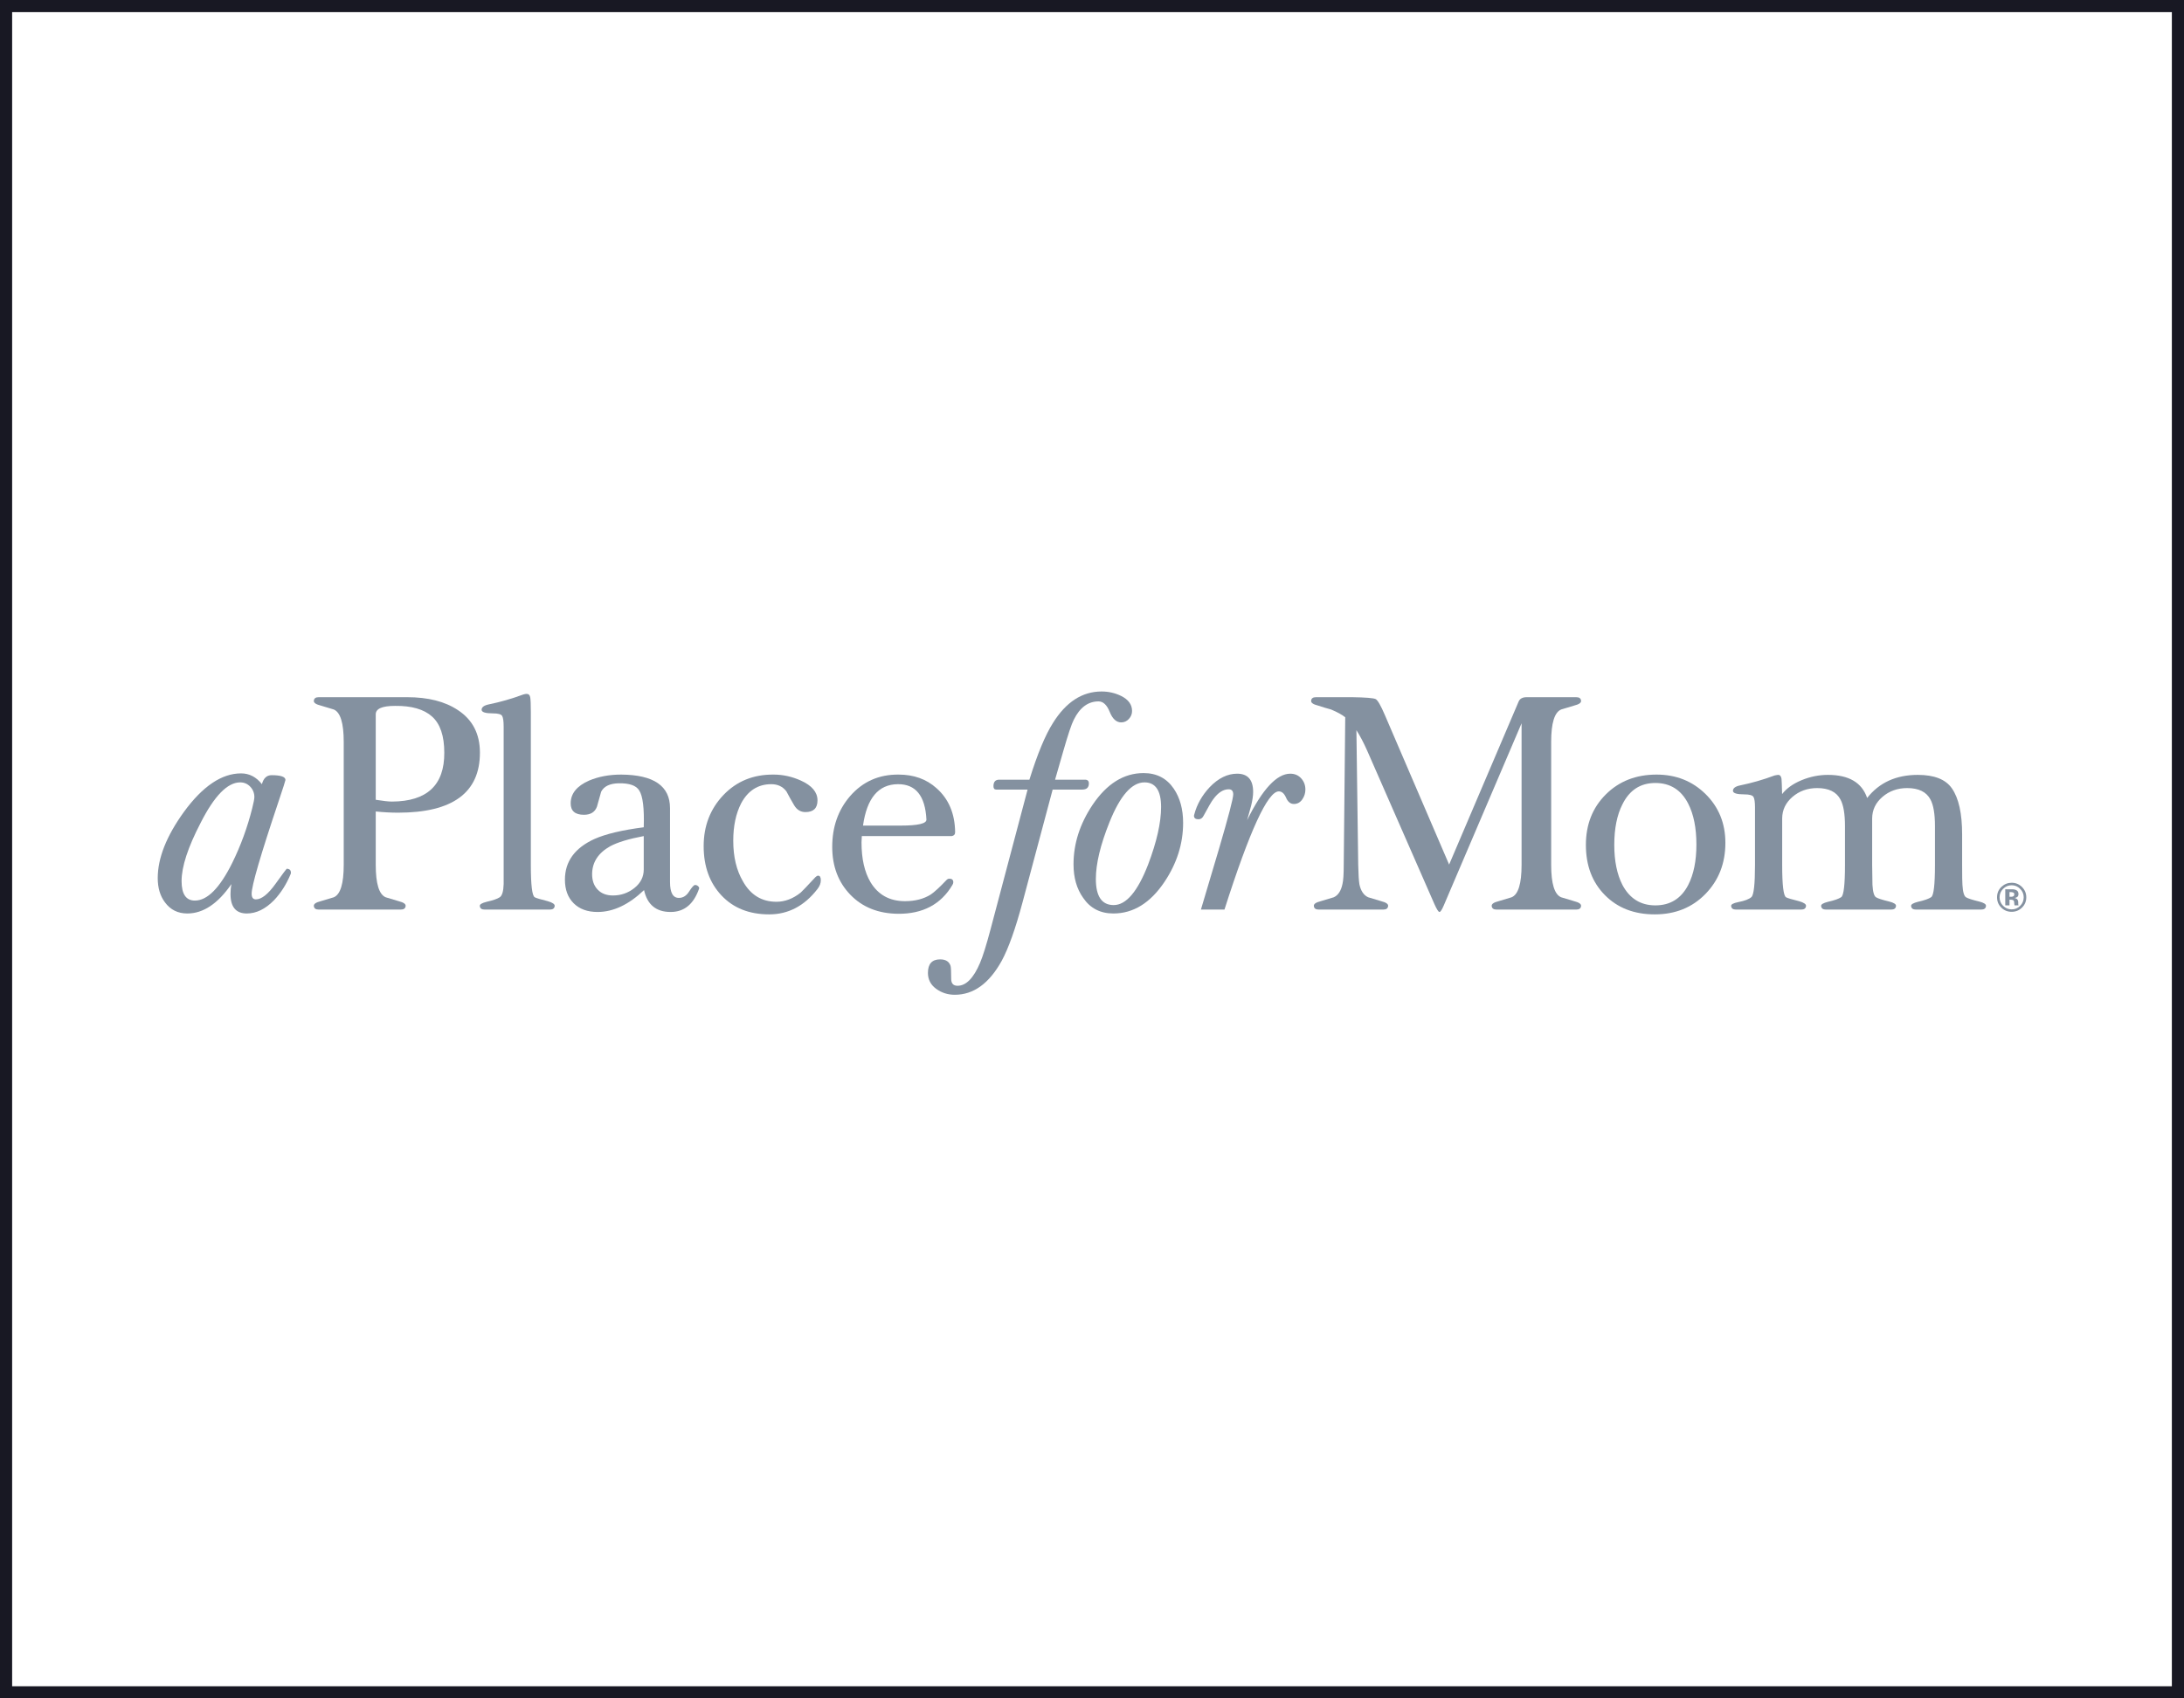 <svg width="180" height="140" viewBox="0 0 180 140" fill="none" xmlns="http://www.w3.org/2000/svg">
<g id="Group 114">
<rect id="Rectangle 39" x="0.5" y="0.5" width="179" height="139" stroke="#181823"/>
<g id="Group 110">
<path id="Vector" d="M20.964 65.704C20.964 65.374 20.852 65.09 20.628 64.851C20.403 64.612 20.126 64.492 19.794 64.492C18.749 64.492 17.662 65.605 16.534 67.831C15.489 69.842 14.966 71.441 14.966 72.628C14.966 73.7 15.331 74.235 16.061 74.235C17.089 74.235 18.118 73.196 19.146 71.119C19.844 69.702 20.392 68.201 20.789 66.619C20.905 66.157 20.964 65.852 20.964 65.704ZM23.975 71.936V71.985C23.959 72.018 23.95 72.043 23.95 72.059C23.602 72.9 23.145 73.617 22.581 74.211C21.868 74.936 21.121 75.299 20.341 75.299C19.445 75.299 18.998 74.763 18.998 73.691C18.998 73.412 19.022 73.139 19.072 72.875C17.961 74.491 16.75 75.299 15.438 75.299C14.659 75.299 14.045 74.993 13.597 74.384C13.199 73.856 13 73.189 13 72.381C13 70.732 13.722 68.911 15.165 66.916C16.708 64.805 18.276 63.751 19.868 63.751C20.549 63.751 21.121 64.048 21.586 64.641C21.718 64.147 21.984 63.899 22.382 63.899C23.145 63.899 23.527 64.031 23.527 64.295C23.527 64.345 23.336 64.937 22.955 66.075C21.477 70.477 20.74 73.007 20.74 73.667C20.74 73.98 20.855 74.136 21.088 74.136C21.552 74.136 22.087 73.716 22.693 72.875C23.299 72.034 23.61 71.614 23.626 71.614C23.859 71.614 23.975 71.722 23.975 71.936Z" fill="#8491A0"/>
<path id="Vector_2" d="M36.617 62.044C36.617 60.66 36.281 59.667 35.609 59.065C34.937 58.463 33.92 58.171 32.561 58.187C31.499 58.187 30.968 58.418 30.968 58.88V65.927C31.581 66.026 32.029 66.075 32.312 66.075C35.198 66.059 36.633 64.715 36.617 62.044ZM39.554 62.044C39.554 65.342 37.305 66.99 32.809 66.99C32.228 66.99 31.614 66.957 30.968 66.891V71.293C30.968 72.842 31.241 73.733 31.789 73.964C31.822 73.98 32.179 74.087 32.859 74.285C33.257 74.384 33.447 74.516 33.432 74.68C33.415 74.879 33.282 74.977 33.033 74.977H26.264C26.015 74.977 25.882 74.879 25.866 74.68C25.849 74.516 26.04 74.384 26.439 74.285C27.118 74.087 27.475 73.98 27.509 73.964C28.056 73.733 28.329 72.842 28.329 71.293V61.154C28.329 59.605 28.056 58.715 27.509 58.484C27.475 58.468 27.118 58.36 26.439 58.162C26.04 58.063 25.849 57.932 25.866 57.766C25.882 57.568 26.015 57.47 26.264 57.47H33.556C35.282 57.47 36.675 57.824 37.737 58.533C38.948 59.324 39.554 60.495 39.554 62.044Z" fill="#8491A0"/>
<path id="Vector_3" d="M45.716 74.68C45.699 74.878 45.566 74.977 45.318 74.977H39.942C39.693 74.977 39.56 74.878 39.544 74.68C39.527 74.549 39.718 74.433 40.116 74.334C40.63 74.219 40.987 74.095 41.186 73.963C41.385 73.832 41.493 73.469 41.51 72.875V71.293V59.893C41.51 59.448 41.468 59.155 41.385 59.015C41.303 58.875 41.053 58.805 40.639 58.805C40.008 58.805 39.693 58.706 39.693 58.508C39.693 58.294 39.892 58.146 40.29 58.063C41.253 57.865 42.199 57.593 43.128 57.247C43.244 57.214 43.335 57.197 43.401 57.197C43.567 57.197 43.667 57.292 43.7 57.482C43.733 57.672 43.75 58.072 43.75 58.682V71.293C43.75 72.958 43.858 73.848 44.073 73.963C44.189 74.029 44.546 74.136 45.144 74.285C45.542 74.4 45.732 74.532 45.716 74.68Z" fill="#8491A0"/>
<path id="Vector_4" d="M53.056 71.675V68.919C51.828 69.149 50.907 69.427 50.294 69.755C49.299 70.314 48.801 71.084 48.801 72.068C48.801 72.593 48.954 73.016 49.261 73.335C49.568 73.656 49.987 73.815 50.518 73.815C51.181 73.815 51.77 73.61 52.285 73.2C52.799 72.79 53.056 72.281 53.056 71.675ZM57.61 73.271C57.162 74.541 56.382 75.175 55.271 75.175C54.077 75.175 53.346 74.574 53.081 73.37C51.82 74.574 50.543 75.175 49.248 75.175C48.419 75.175 47.763 74.937 47.282 74.46C46.801 73.983 46.56 73.333 46.56 72.511C46.56 71.014 47.373 69.896 49 69.155C49.929 68.744 51.281 68.423 53.056 68.193C53.106 66.631 52.981 65.619 52.683 65.159C52.434 64.748 51.87 64.551 50.991 64.567C50.26 64.583 49.779 64.814 49.547 65.259C49.431 65.671 49.314 66.084 49.199 66.496C49.033 66.941 48.676 67.163 48.128 67.163C47.398 67.163 47.034 66.85 47.034 66.223C47.034 65.416 47.54 64.79 48.551 64.344C49.331 64.015 50.211 63.85 51.19 63.85C53.877 63.866 55.221 64.787 55.221 66.613V72.705C55.221 73.594 55.47 74.029 55.968 74.013C56.3 74.013 56.577 73.836 56.801 73.481C57.026 73.127 57.187 72.95 57.287 72.95C57.386 72.95 57.474 72.987 57.548 73.061C57.623 73.135 57.643 73.206 57.61 73.271Z" fill="#8491A0"/>
<path id="Vector_5" d="M67.376 73.28C66.298 74.675 64.971 75.373 63.395 75.373C61.752 75.373 60.441 74.853 59.462 73.812C58.483 72.771 57.994 71.416 57.994 69.748C57.994 68.079 58.538 66.675 59.624 65.535C60.711 64.396 62.092 63.833 63.768 63.85C64.531 63.85 65.278 64.015 66.008 64.344C66.92 64.757 67.376 65.3 67.376 65.977C67.376 66.619 67.045 66.941 66.381 66.941C65.983 66.941 65.672 66.751 65.448 66.372C65.224 65.993 65.013 65.614 64.813 65.234C64.515 64.839 64.1 64.641 63.569 64.641C62.474 64.641 61.644 65.17 61.08 66.227C60.649 67.071 60.433 68.095 60.433 69.302C60.433 70.624 60.698 71.74 61.23 72.648C61.86 73.772 62.781 74.334 63.992 74.334C64.689 74.334 65.353 74.084 65.983 73.584C66.115 73.467 66.522 73.042 67.202 72.308C67.286 72.225 67.36 72.183 67.426 72.183C67.576 72.183 67.65 72.308 67.65 72.557C67.65 72.806 67.559 73.047 67.376 73.28Z" fill="#8491A0"/>
<path id="Vector_6" d="M76.354 67.555C76.254 65.596 75.466 64.625 73.99 64.641C72.397 64.657 71.443 65.795 71.128 68.054H74.239C75.666 68.054 76.371 67.888 76.354 67.555ZM78.719 68.597C78.719 68.779 78.627 68.886 78.445 68.919H77.897H71.029C71.012 69.15 71.004 69.323 71.004 69.438C71.004 70.791 71.252 71.886 71.75 72.727C72.38 73.765 73.326 74.285 74.588 74.285C75.417 74.285 76.122 74.104 76.703 73.741C77.002 73.543 77.441 73.139 78.021 72.529C78.087 72.464 78.162 72.43 78.245 72.43C78.461 72.43 78.569 72.529 78.569 72.727C78.569 72.793 78.544 72.868 78.495 72.949C77.549 74.549 76.055 75.34 74.015 75.324C72.388 75.306 71.078 74.784 70.083 73.754C69.088 72.723 68.59 71.408 68.59 69.809C68.59 68.161 69.079 66.768 70.058 65.63C71.103 64.427 72.439 63.833 74.065 63.85C75.309 63.85 76.346 64.221 77.176 64.963C78.187 65.852 78.702 67.064 78.719 68.597Z" fill="#8491A0"/>
<path id="Vector_7" d="M93.302 58.608C93.302 58.855 93.215 59.073 93.04 59.263C92.866 59.452 92.655 59.547 92.406 59.547C92.008 59.547 91.692 59.259 91.46 58.682C91.228 58.105 90.921 57.816 90.54 57.816C89.677 57.816 88.996 58.321 88.499 59.33C88.316 59.678 88.026 60.547 87.627 61.937L86.956 64.27H89.419C89.635 64.27 89.743 64.372 89.743 64.576C89.743 64.916 89.56 65.086 89.195 65.086H86.757L84.268 74.406C83.687 76.575 83.115 78.178 82.551 79.214C81.522 81.071 80.236 82 78.693 82C78.113 82 77.598 81.835 77.15 81.505C76.702 81.175 76.478 80.739 76.478 80.195C76.478 79.453 76.815 79.082 77.485 79.082C77.944 79.082 78.231 79.263 78.346 79.626C78.378 79.758 78.395 80.112 78.395 80.689C78.395 81.068 78.57 81.258 78.919 81.258C79.619 81.258 80.236 80.632 80.768 79.382C81.002 78.838 81.293 77.908 81.642 76.591L84.691 65.086H82.103C81.954 65.086 81.879 64.992 81.879 64.806C81.879 64.448 82.037 64.27 82.353 64.27H84.841C85.504 62.144 86.151 60.586 86.781 59.597C87.86 57.865 89.195 57 90.788 57C91.369 57 91.908 57.124 92.406 57.37C93.003 57.667 93.302 58.08 93.302 58.608Z" fill="#8491A0"/>
<path id="Vector_8" d="M95.694 66.52C95.694 65.168 95.237 64.492 94.325 64.492C93.28 64.492 92.317 65.589 91.439 67.781C90.692 69.644 90.318 71.202 90.318 72.454C90.318 73.889 90.807 74.606 91.787 74.606C92.815 74.606 93.761 73.493 94.624 71.268C95.337 69.388 95.694 67.806 95.694 66.52ZM97.51 67.831C97.51 69.545 96.997 71.169 95.968 72.702C94.806 74.433 93.404 75.299 91.762 75.299C90.683 75.299 89.854 74.87 89.273 74.012C88.742 73.271 88.477 72.348 88.477 71.243C88.477 69.545 89 67.913 90.045 66.347C91.223 64.6 92.625 63.726 94.25 63.726C95.329 63.726 96.158 64.155 96.739 65.011C97.254 65.77 97.51 66.71 97.51 67.831Z" fill="#8491A0"/>
<path id="Vector_9" d="M107.587 65.086C107.587 65.383 107.5 65.654 107.326 65.903C107.152 66.149 106.923 66.273 106.641 66.273C106.359 66.273 106.143 66.1 105.994 65.754C105.844 65.408 105.646 65.234 105.397 65.234C104.484 65.234 102.991 68.482 100.918 74.977H98.977C99.474 73.312 99.972 71.639 100.47 69.958C101.249 67.303 101.639 65.811 101.639 65.482C101.639 65.202 101.515 65.061 101.266 65.061C100.818 65.061 100.395 65.333 99.996 65.877C99.864 66.043 99.599 66.495 99.201 67.237C99.101 67.435 98.96 67.534 98.778 67.534C98.529 67.534 98.404 67.435 98.404 67.237L98.429 67.138C98.644 66.314 99.067 65.565 99.698 64.888C100.411 64.146 101.166 63.776 101.963 63.776C102.841 63.776 103.281 64.279 103.281 65.284C103.281 65.597 103.223 65.985 103.108 66.446C102.991 66.842 102.884 67.229 102.784 67.608C104.044 65.053 105.231 63.776 106.342 63.776C106.707 63.776 107.006 63.903 107.239 64.159C107.47 64.415 107.587 64.723 107.587 65.086Z" fill="#8491A0"/>
<path id="Vector_10" d="M130.308 74.68C130.292 74.879 130.159 74.977 129.91 74.977H123.34C123.091 74.977 122.958 74.879 122.942 74.68C122.925 74.516 123.116 74.384 123.514 74.285C124.194 74.087 124.551 73.98 124.584 73.963C125.132 73.733 125.405 72.843 125.405 71.293V59.621L118.984 74.656C118.836 75.002 118.719 75.175 118.636 75.175C118.553 75.175 118.413 74.953 118.213 74.507L112.688 61.896C112.389 61.221 112.091 60.652 111.792 60.19L111.941 71.293C111.958 72.084 111.992 72.62 112.041 72.9C112.157 73.444 112.398 73.799 112.763 73.963C112.796 73.98 113.153 74.087 113.833 74.285C114.231 74.384 114.422 74.516 114.406 74.68C114.389 74.879 114.257 74.977 114.007 74.977H108.682C108.433 74.977 108.3 74.879 108.284 74.68C108.267 74.516 108.457 74.384 108.856 74.285C109.536 74.087 109.893 73.98 109.926 73.963C110.29 73.799 110.531 73.428 110.647 72.85C110.714 72.571 110.747 72.051 110.747 71.293L110.871 59.127C110.606 58.913 110.216 58.698 109.702 58.484C109.337 58.385 108.98 58.278 108.632 58.162C108.233 58.063 108.043 57.932 108.06 57.766C108.075 57.568 108.209 57.47 108.457 57.47H111.444C112.571 57.487 113.219 57.54 113.385 57.63C113.55 57.722 113.8 58.154 114.132 58.929L119.433 71.268L125.157 57.841C125.256 57.593 125.48 57.47 125.828 57.47H129.91C130.159 57.47 130.292 57.568 130.308 57.766C130.324 57.932 130.134 58.063 129.736 58.162C129.055 58.36 128.699 58.468 128.666 58.484C128.118 58.715 127.844 59.605 127.844 61.154V71.293C127.844 72.843 128.118 73.733 128.666 73.963C128.699 73.98 129.055 74.087 129.736 74.285C130.134 74.384 130.324 74.516 130.308 74.68Z" fill="#8491A0"/>
<path id="Vector_11" d="M139.814 69.624C139.814 68.252 139.589 67.129 139.141 66.252C138.561 65.112 137.656 64.542 136.429 64.542C135.201 64.542 134.297 65.129 133.717 66.302C133.269 67.178 133.045 68.293 133.045 69.649C133.045 70.97 133.269 72.07 133.717 72.945C134.314 74.069 135.218 74.631 136.429 74.631C137.656 74.631 138.561 74.069 139.141 72.945C139.589 72.07 139.814 70.962 139.814 69.624ZM142.202 69.475C142.202 71.16 141.655 72.564 140.56 73.688C139.465 74.812 138.071 75.373 136.379 75.373C134.687 75.373 133.318 74.844 132.274 73.787C131.227 72.729 130.705 71.35 130.705 69.649C130.705 67.964 131.253 66.576 132.348 65.485C133.442 64.394 134.837 63.85 136.529 63.85C138.137 63.85 139.486 64.387 140.573 65.46C141.659 66.534 142.202 67.872 142.202 69.475Z" fill="#8491A0"/>
<path id="Vector_12" d="M163.681 74.681C163.664 74.879 163.531 74.977 163.282 74.977H157.907C157.658 74.977 157.525 74.879 157.509 74.681C157.493 74.55 157.683 74.435 158.081 74.335C158.595 74.22 158.956 74.094 159.164 73.954C159.371 73.814 159.475 72.93 159.475 71.302V68.095C159.475 67.092 159.351 66.36 159.102 65.9C158.77 65.275 158.131 64.962 157.185 64.962C156.389 64.962 155.708 65.205 155.145 65.69C154.58 66.176 154.299 66.771 154.299 67.479V71.302C154.315 72.288 154.323 72.831 154.323 72.93C154.357 73.522 154.456 73.867 154.622 73.966C154.787 74.065 155.145 74.18 155.692 74.311C156.09 74.41 156.28 74.533 156.265 74.681C156.248 74.879 156.115 74.977 155.867 74.977H150.491C150.242 74.977 150.109 74.879 150.093 74.681C150.076 74.55 150.267 74.435 150.665 74.335C151.179 74.22 151.539 74.094 151.748 73.954C151.955 73.814 152.059 72.93 152.059 71.302V68.095C152.059 67.092 151.935 66.36 151.685 65.9C151.354 65.275 150.715 64.962 149.769 64.962C148.972 64.962 148.293 65.205 147.729 65.69C147.165 66.176 146.883 66.771 146.883 67.479V71.302C146.883 72.963 146.99 73.851 147.206 73.966C147.322 74.032 147.678 74.139 148.276 74.286C148.674 74.401 148.865 74.533 148.849 74.681C148.831 74.879 148.699 74.977 148.451 74.977H143.075C142.826 74.977 142.693 74.878 142.677 74.68C142.66 74.549 142.859 74.442 143.273 74.359C143.788 74.26 144.145 74.124 144.344 73.951C144.543 73.778 144.643 72.892 144.643 71.293V66.57C144.643 66.124 144.602 65.832 144.518 65.692C144.435 65.552 144.186 65.482 143.771 65.482C143.141 65.482 142.826 65.383 142.826 65.185C142.826 64.971 143.024 64.822 143.422 64.74C144.383 64.542 145.328 64.27 146.255 63.923C146.405 63.891 146.504 63.874 146.554 63.874C146.703 63.874 146.794 63.982 146.828 64.196C146.843 64.344 146.86 64.765 146.877 65.457C147.241 64.987 147.775 64.605 148.48 64.313C149.184 64.021 149.909 63.874 150.654 63.874C152.378 63.874 153.455 64.509 153.886 65.778C154.88 64.509 156.271 63.874 158.061 63.874C159.42 63.874 160.356 64.244 160.87 64.985C161.433 65.791 161.714 67.057 161.714 68.784V70.018V71.301C161.714 72.238 161.723 72.781 161.739 72.929C161.773 73.522 161.872 73.867 162.038 73.966C162.204 74.064 162.561 74.18 163.109 74.311C163.506 74.41 163.697 74.533 163.681 74.681Z" fill="#8491A0"/>
<path id="Vector_13" d="M165.906 73.565C165.858 73.546 165.791 73.537 165.703 73.537H165.618V73.922H165.755C165.836 73.922 165.899 73.906 165.945 73.873C165.991 73.841 166.014 73.788 166.014 73.716C166.014 73.643 165.978 73.593 165.906 73.565ZM165.269 74.63V73.303C165.352 73.303 165.476 73.304 165.64 73.304C165.806 73.305 165.897 73.306 165.916 73.306C166.021 73.314 166.109 73.337 166.179 73.375C166.298 73.439 166.357 73.546 166.357 73.691C166.357 73.803 166.326 73.883 166.263 73.933C166.201 73.983 166.123 74.012 166.032 74.022C166.116 74.039 166.179 74.065 166.221 74.098C166.3 74.162 166.339 74.261 166.339 74.396V74.515C166.339 74.527 166.34 74.541 166.342 74.553C166.344 74.566 166.347 74.58 166.352 74.593L166.364 74.63H166.03C166.019 74.587 166.012 74.526 166.008 74.446C166.005 74.366 165.997 74.312 165.986 74.284C165.969 74.238 165.936 74.205 165.888 74.187C165.862 74.176 165.822 74.169 165.769 74.165L165.692 74.161H165.618V74.63H165.269ZM165.089 73.271C164.897 73.466 164.801 73.697 164.801 73.964C164.801 74.241 164.899 74.477 165.094 74.67C165.288 74.864 165.522 74.961 165.797 74.961C166.07 74.961 166.304 74.864 166.498 74.669C166.692 74.473 166.789 74.238 166.789 73.964C166.789 73.698 166.692 73.467 166.499 73.271C166.304 73.072 166.07 72.972 165.797 72.972C165.52 72.972 165.284 73.072 165.089 73.271ZM166.64 74.823C166.406 75.048 166.125 75.161 165.797 75.161C165.458 75.161 165.173 75.046 164.94 74.815C164.708 74.584 164.592 74.301 164.592 73.964C164.592 73.614 164.718 73.324 164.968 73.092C165.203 72.876 165.48 72.767 165.797 72.767C166.129 72.767 166.413 72.884 166.648 73.118C166.883 73.352 167.001 73.634 167.001 73.964C167.001 74.304 166.881 74.59 166.64 74.823Z" fill="#8491A0"/>
</g>
</g>
</svg>
